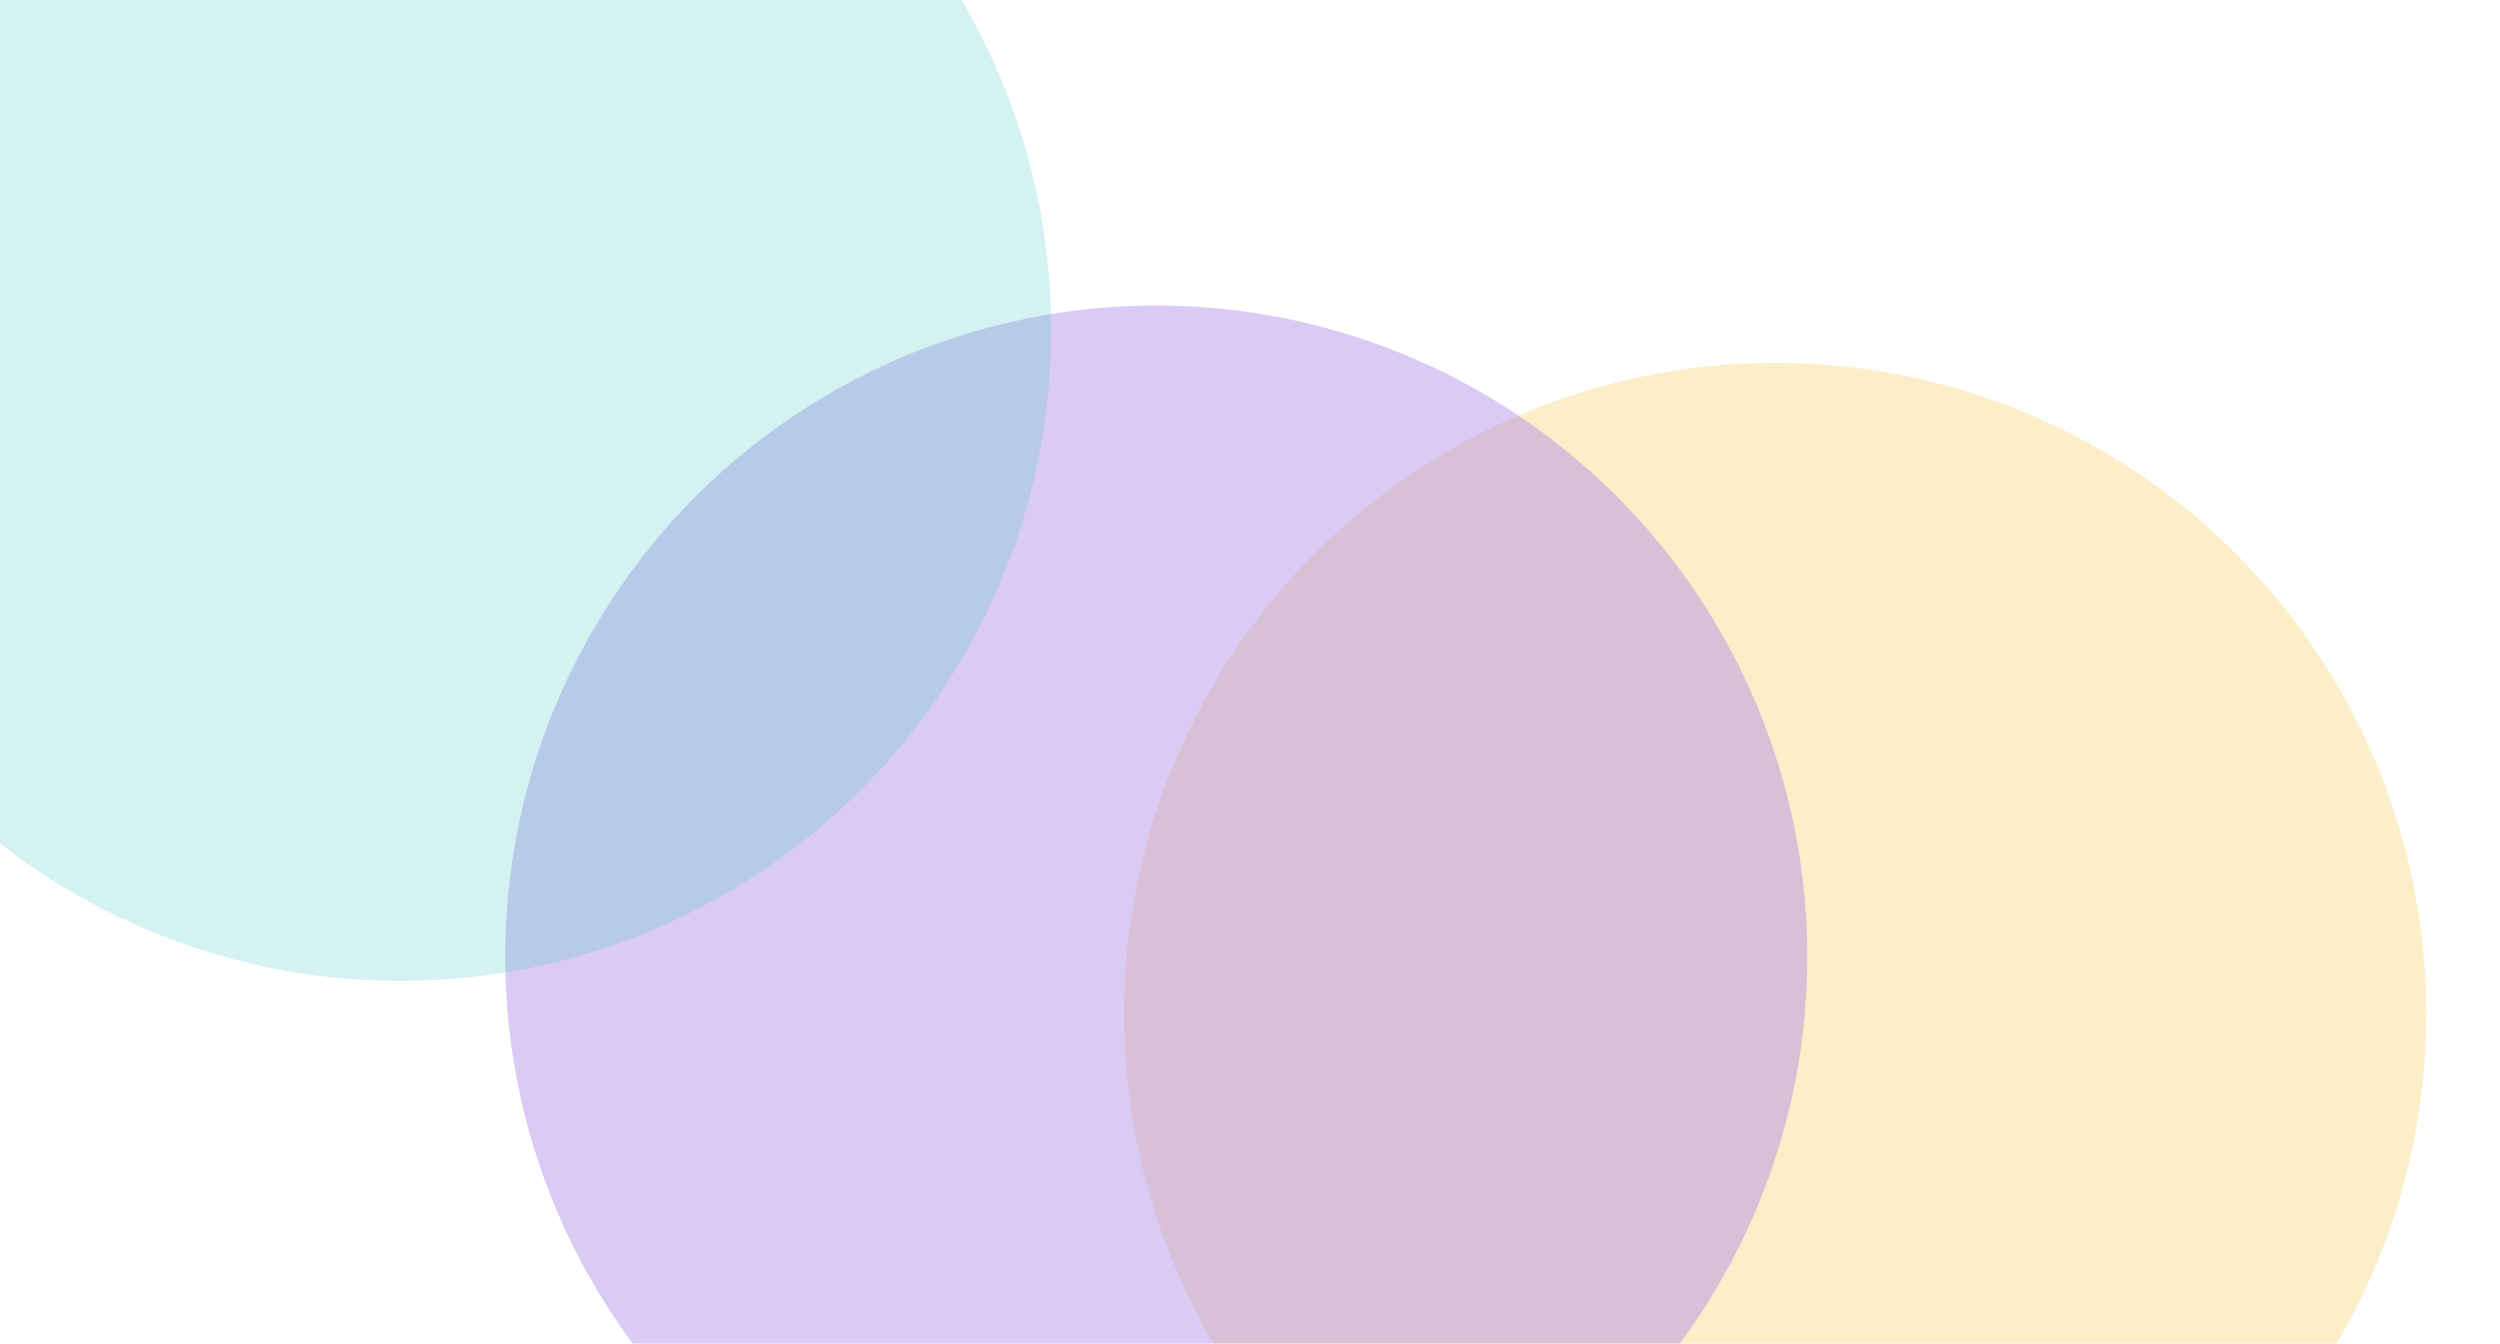 <svg width="1440" height="774" viewBox="0 0 1440 774" fill="none" xmlns="http://www.w3.org/2000/svg">
<g opacity="0.25" filter="url(#filter0_f_14001_18063)">
<circle cx="1022.52" cy="584" r="375" fill="#EEBB23"/>
</g>
<g opacity="0.45" filter="url(#filter1_f_14001_18063)">
<circle cx="666" cy="551" r="375" fill="#AC89E6"/>
</g>
<g opacity="0.25" filter="url(#filter2_f_14001_18063)">
<circle cx="230.5" cy="190" r="375" fill="#52CACA"/>
</g>
<defs>
<filter id="filter0_f_14001_18063" x="347.516" y="-91" width="1350" height="1350" filterUnits="userSpaceOnUse" color-interpolation-filters="sRGB">
<feFlood flood-opacity="0" result="BackgroundImageFix"/>
<feBlend mode="normal" in="SourceGraphic" in2="BackgroundImageFix" result="shape"/>
<feGaussianBlur stdDeviation="150" result="effect1_foregroundBlur_14001_18063"/>
</filter>
<filter id="filter1_f_14001_18063" x="-9" y="-124" width="1350" height="1350" filterUnits="userSpaceOnUse" color-interpolation-filters="sRGB">
<feFlood flood-opacity="0" result="BackgroundImageFix"/>
<feBlend mode="normal" in="SourceGraphic" in2="BackgroundImageFix" result="shape"/>
<feGaussianBlur stdDeviation="150" result="effect1_foregroundBlur_14001_18063"/>
</filter>
<filter id="filter2_f_14001_18063" x="-444.5" y="-485" width="1350" height="1350" filterUnits="userSpaceOnUse" color-interpolation-filters="sRGB">
<feFlood flood-opacity="0" result="BackgroundImageFix"/>
<feBlend mode="normal" in="SourceGraphic" in2="BackgroundImageFix" result="shape"/>
<feGaussianBlur stdDeviation="150" result="effect1_foregroundBlur_14001_18063"/>
</filter>
</defs>
</svg>
